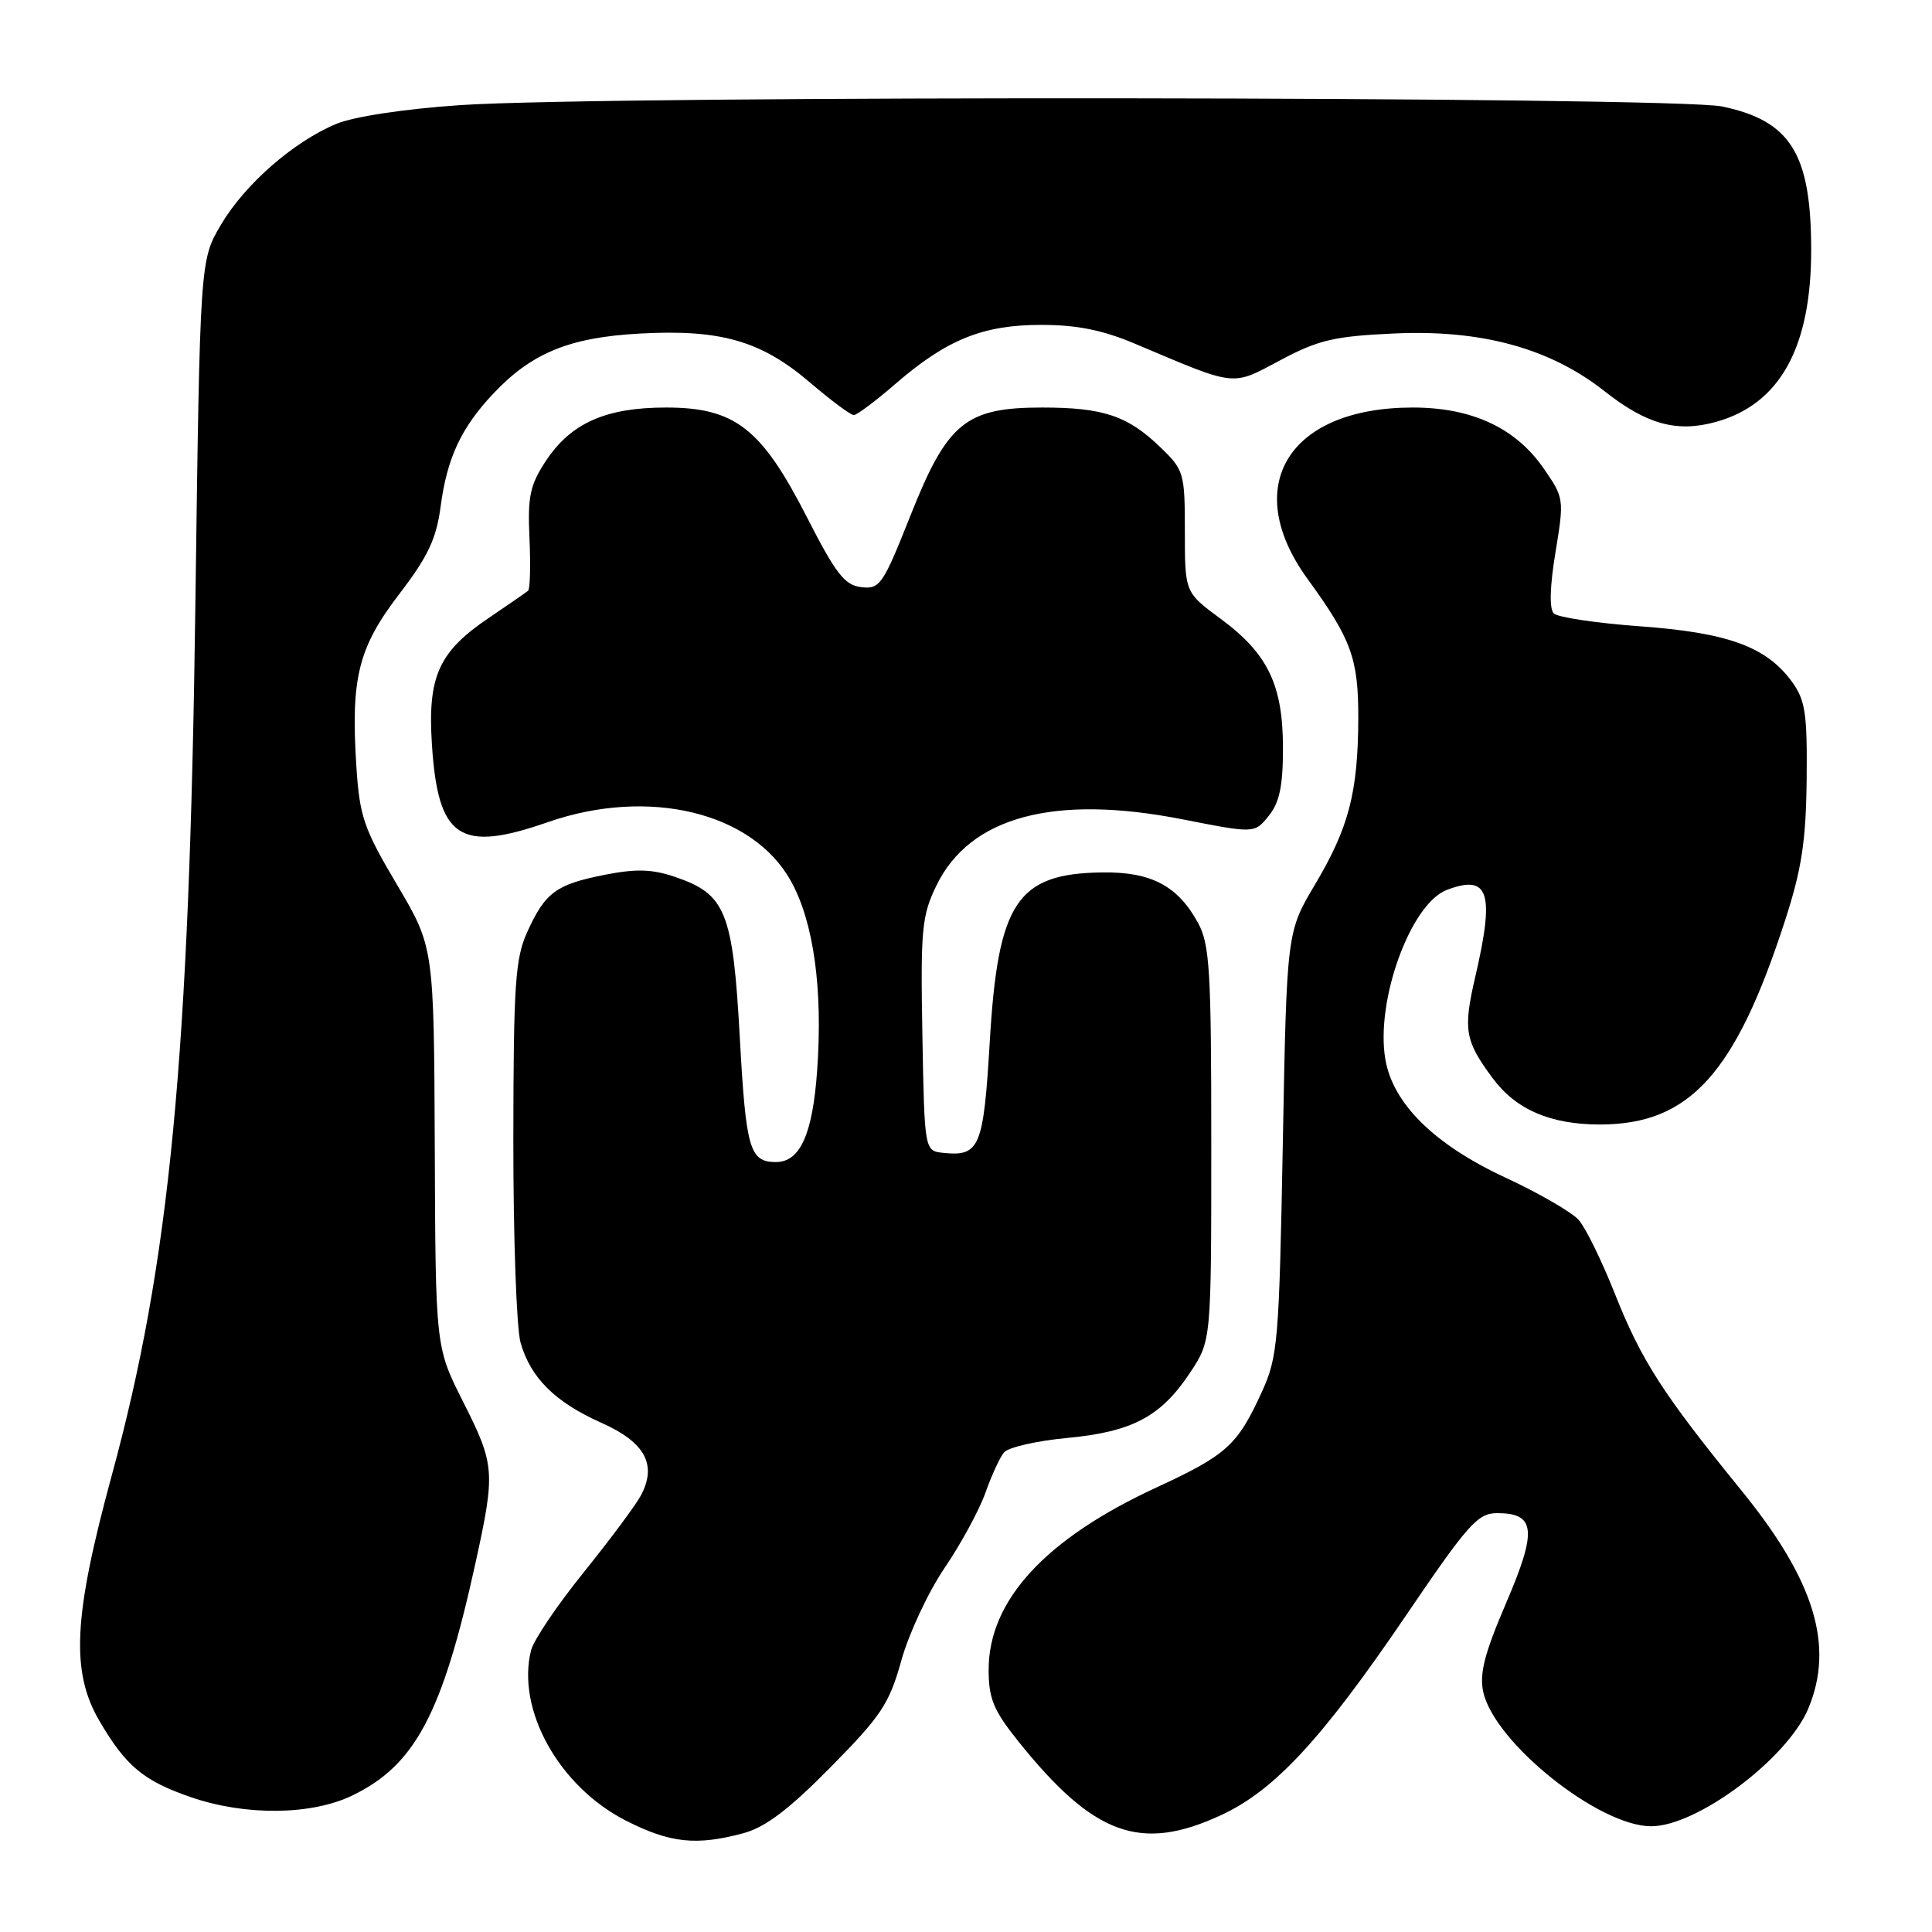 <?xml version="1.0" encoding="UTF-8" standalone="no"?>
<!DOCTYPE svg PUBLIC "-//W3C//DTD SVG 1.1//EN" "http://www.w3.org/Graphics/SVG/1.1/DTD/svg11.dtd" >
<svg xmlns="http://www.w3.org/2000/svg" xmlns:xlink="http://www.w3.org/1999/xlink" version="1.1" viewBox="0 0 256 256">
 <g >
 <path fill="currentColor"
d=" M 98.50 242.91 C 101.42 242.12 104.53 239.77 110.06 234.16 C 116.77 227.36 117.83 225.77 119.43 220.03 C 120.42 216.47 123.00 210.94 125.17 207.75 C 127.33 204.57 129.76 200.09 130.57 197.81 C 131.37 195.54 132.48 193.12 133.04 192.45 C 133.60 191.78 137.35 190.92 141.38 190.54 C 150.04 189.73 153.84 187.71 157.71 181.86 C 160.50 177.64 160.50 177.64 160.50 151.57 C 160.50 128.51 160.30 125.13 158.73 122.26 C 156.06 117.37 152.52 115.51 146.05 115.60 C 134.75 115.75 132.24 119.53 131.15 138.01 C 130.32 152.05 129.81 153.26 125.00 152.76 C 122.50 152.50 122.50 152.50 122.22 137.12 C 121.97 123.16 122.14 121.34 124.07 117.36 C 128.49 108.22 139.65 105.21 156.71 108.57 C 166.23 110.44 166.23 110.44 168.11 108.11 C 169.54 106.35 170.00 104.16 170.00 99.14 C 170.00 90.76 168.00 86.61 161.75 82.00 C 157.00 78.50 157.00 78.50 157.00 70.45 C 157.00 62.67 156.89 62.28 153.75 59.26 C 149.42 55.08 146.19 54.00 138.08 54.00 C 127.95 54.00 125.52 56.00 120.63 68.34 C 117.00 77.49 116.59 78.09 114.13 77.80 C 111.93 77.55 110.75 76.04 106.91 68.51 C 100.89 56.73 97.38 54.00 88.25 54.00 C 80.28 54.00 75.66 56.05 72.34 61.06 C 70.23 64.26 69.90 65.77 70.16 71.35 C 70.32 74.94 70.24 78.06 69.97 78.28 C 69.71 78.50 67.36 80.12 64.75 81.89 C 58.12 86.37 56.65 89.64 57.23 98.62 C 58.03 111.10 60.89 113.02 72.59 108.94 C 86.00 104.28 99.77 107.63 104.82 116.78 C 107.82 122.21 109.04 131.05 108.28 141.79 C 107.68 150.34 106.01 154.02 102.75 153.98 C 99.33 153.94 98.84 152.23 98.03 137.53 C 97.11 120.77 96.18 118.47 89.40 116.18 C 86.40 115.16 84.26 115.10 80.11 115.92 C 73.67 117.20 72.25 118.24 69.86 123.50 C 68.27 127.00 68.04 130.44 68.02 151.01 C 68.01 163.94 68.44 176.04 68.98 177.92 C 70.32 182.59 73.56 185.80 79.71 188.54 C 85.48 191.11 87.09 194.08 84.92 198.16 C 84.23 199.45 80.81 204.04 77.33 208.36 C 73.84 212.68 70.71 217.32 70.37 218.67 C 68.39 226.54 74.08 236.74 82.95 241.25 C 88.80 244.22 92.27 244.59 98.50 242.91 Z  M 161.85 240.49 C 168.92 237.20 175.18 230.43 186.34 214.00 C 194.56 201.90 195.81 200.50 198.39 200.50 C 203.47 200.50 203.70 202.78 199.58 212.38 C 196.70 219.09 196.01 221.77 196.54 224.20 C 198.02 230.91 211.82 241.96 218.76 241.99 C 224.84 242.02 236.83 233.04 239.61 226.39 C 243.09 218.07 240.43 209.40 230.75 197.50 C 220.29 184.64 217.49 180.28 213.96 171.38 C 212.24 167.05 210.09 162.66 209.17 161.63 C 208.25 160.61 203.90 158.09 199.50 156.05 C 190.06 151.67 184.55 146.24 183.56 140.33 C 182.25 132.58 186.92 119.74 191.71 117.92 C 197.27 115.81 198.08 118.23 195.50 129.35 C 193.85 136.45 194.09 137.88 197.78 142.86 C 200.87 147.03 205.43 149.00 212.00 149.00 C 223.86 149.00 229.94 142.31 236.52 122.00 C 238.73 115.18 239.30 111.49 239.39 103.33 C 239.48 94.53 239.22 92.79 237.44 90.33 C 234.05 85.69 228.95 83.83 217.32 82.99 C 211.55 82.57 206.40 81.80 205.88 81.28 C 205.28 80.68 205.36 77.69 206.11 73.18 C 207.27 66.12 207.25 65.97 204.53 62.05 C 200.82 56.69 195.03 54.00 187.20 54.00 C 170.71 54.00 164.32 64.43 173.27 76.73 C 179.07 84.71 180.00 87.26 179.98 95.20 C 179.94 105.00 178.73 109.66 174.26 117.18 C 170.50 123.50 170.50 123.50 169.98 151.50 C 169.49 177.87 169.32 179.79 167.19 184.46 C 163.98 191.50 162.54 192.80 153.19 197.12 C 138.50 203.91 131.00 212.07 131.00 221.25 C 131.00 225.06 131.65 226.63 134.87 230.66 C 144.93 243.22 151.13 245.48 161.85 240.49 Z  M 46.69 237.91 C 55.00 233.89 58.61 227.09 62.97 207.26 C 65.66 195.01 65.60 194.13 61.36 185.73 C 57.71 178.50 57.71 178.50 57.61 152.00 C 57.50 125.50 57.50 125.50 52.60 117.22 C 48.19 109.78 47.65 108.19 47.22 101.55 C 46.47 89.82 47.47 85.82 52.90 78.72 C 56.71 73.75 57.82 71.40 58.39 67.09 C 59.24 60.67 61.10 56.69 65.36 52.16 C 70.44 46.77 75.44 44.71 84.76 44.20 C 95.48 43.61 100.84 45.15 107.30 50.66 C 110.09 53.05 112.72 55.00 113.13 55.00 C 113.54 55.00 116.04 53.13 118.68 50.84 C 125.46 44.98 130.25 43.04 138.00 43.05 C 142.71 43.05 146.15 43.74 150.50 45.59 C 163.99 51.29 163.12 51.20 169.65 47.73 C 174.67 45.05 176.80 44.55 184.69 44.19 C 196.31 43.65 205.38 46.14 212.60 51.83 C 218.17 56.23 222.19 57.34 227.35 55.91 C 235.84 53.57 240.01 46.04 239.99 33.07 C 239.98 20.37 237.27 16.01 228.20 14.11 C 221.79 12.77 80.19 12.62 60.97 13.93 C 53.53 14.44 46.86 15.45 44.55 16.42 C 38.87 18.79 32.41 24.45 29.26 29.81 C 26.50 34.50 26.50 34.50 25.89 80.00 C 25.09 140.36 22.51 167.22 14.81 195.50 C 9.72 214.19 9.35 221.51 13.19 228.06 C 16.68 234.02 19.02 235.97 25.25 238.12 C 32.50 240.63 41.25 240.54 46.69 237.91 Z "/>
</g>
</svg>